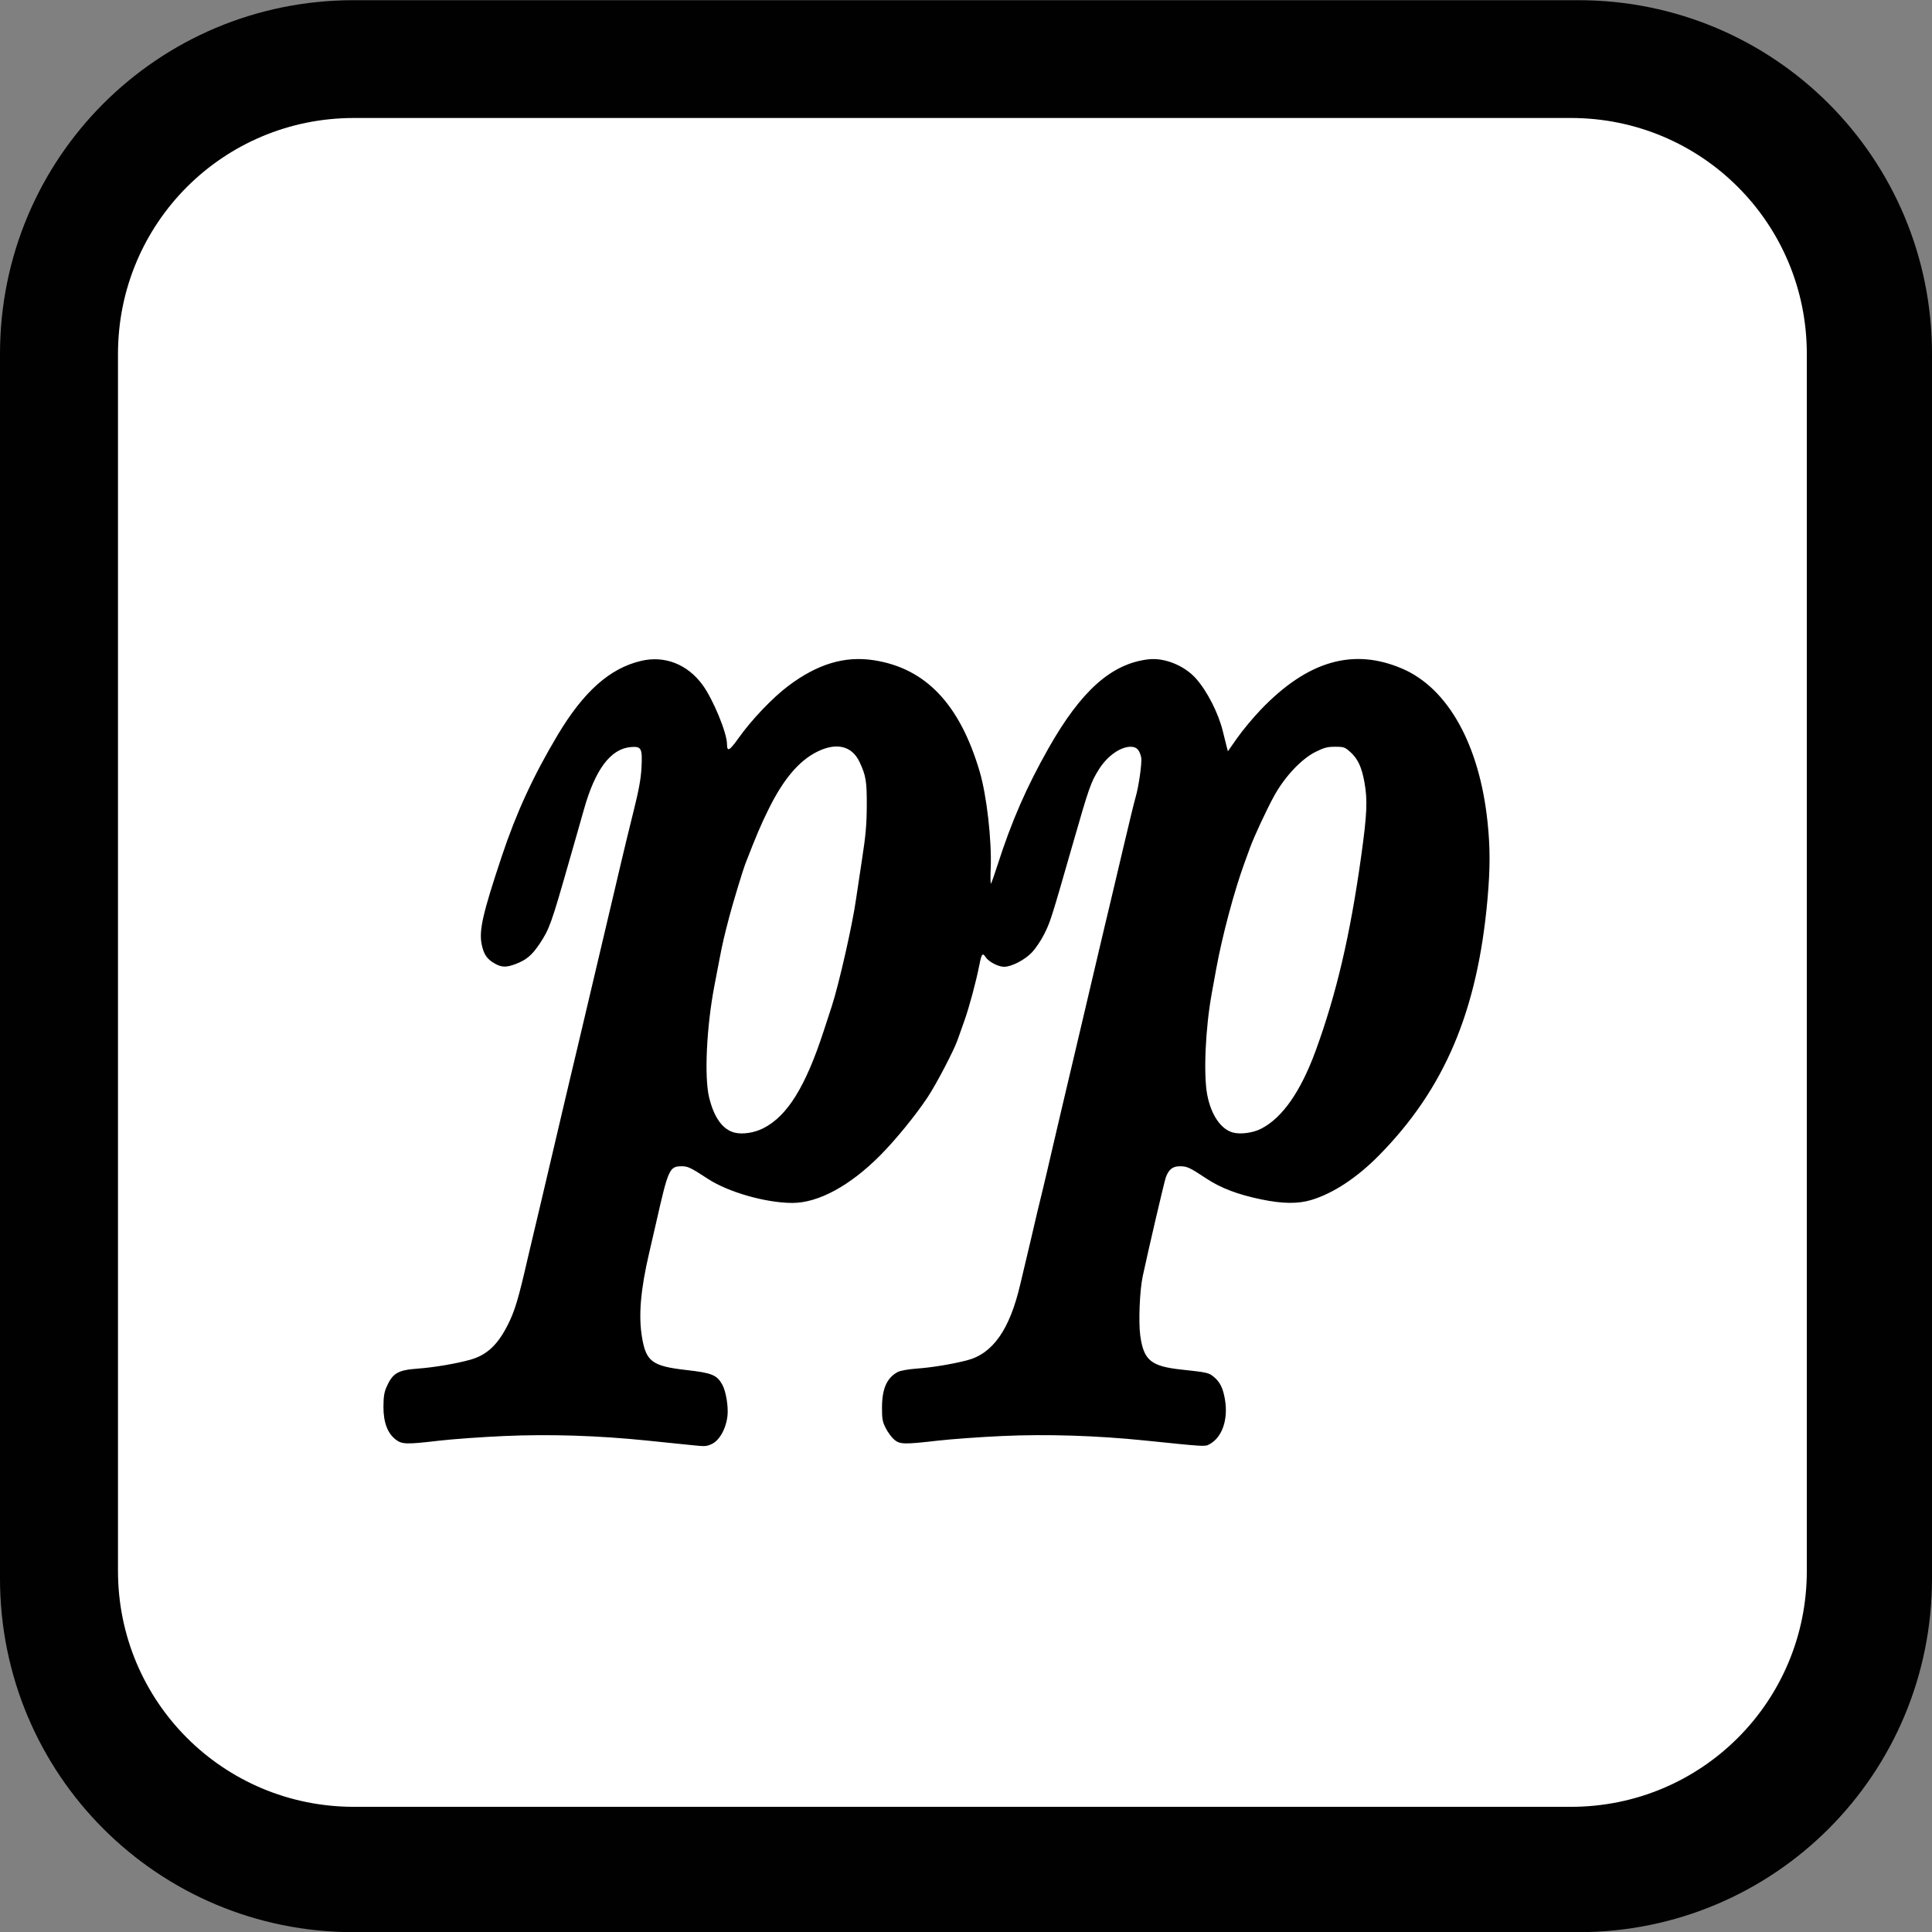 <?xml version="1.0" encoding="UTF-8" standalone="no"?>
<!-- Created with Inkscape (http://www.inkscape.org/) -->

<svg
   version="1.1"
   id="svg2"
   width="1048"
   height="1048"
   viewBox="0 0 1048 1048"
   sodipodi:docname="pianissimo.svg"
   inkscape:version="1.1.2 (0a00cf5339, 2022-02-04)"
   inkscape:export-filename="/home/amedeo/Github/ammatwain/pianopiano/src/pianissimo.png"
   inkscape:export-xdpi="96"
   inkscape:export-ydpi="96"
   xmlns:inkscape="http://www.inkscape.org/namespaces/inkscape"
   xmlns:sodipodi="http://sodipodi.sourceforge.net/DTD/sodipodi-0.dtd"
   xmlns="http://www.w3.org/2000/svg"
   xmlns:svg="http://www.w3.org/2000/svg">
  <rect x="0" y="0" width="1048" height="1048" fill="#808080" stroke="none"/>
  <defs
     id="defs6" />
  <sodipodi:namedview
     id="namedview4"
     pagecolor="#ffffff"
     bordercolor="#666666"
     borderopacity="1.0"
     inkscape:pageshadow="2"
     inkscape:pageopacity="0.0"
     inkscape:pagecheckerboard="0"
     showgrid="true"
     showguides="false"
     inkscape:zoom="0.08"
     inkscape:cx="712.5"
     inkscape:cy="4368.75"
     inkscape:window-width="1920"
     inkscape:window-height="1007"
     inkscape:window-x="0"
     inkscape:window-y="0"
     inkscape:window-maximized="1"
     inkscape:current-layer="g8">
    <inkscape:grid
       type="xygrid"
       id="grid1066"
       empspacing="48" />
  </sodipodi:namedview>
  <g
     inkscape:groupmode="layer"
     inkscape:label="Image"
     id="g8">
    <rect
       style="opacity:1;fill:#ffffff;fill-opacity:0.994;stroke:none;stroke-width:96;stroke-linecap:round;stroke-linejoin:bevel;stroke-miterlimit:4;stroke-dasharray:none;stroke-opacity:1"
       id="rect2207"
       width="960"
       height="960"
       x="44"
       y="44"
       ry="148" />
    <path
       id="rect1090"
       style="opacity:1;fill:#000000;fill-opacity:0.994;stroke:none;stroke-width:1.092;stroke-linecap:round;stroke-linejoin:bevel;stroke-opacity:1"
       d="M 191.9 0.1 C 85.588 0.1 0 85.687 0 192 L 0 856.199 C 0 962.512 85.588 1048.1 191.9 1048.1 L 856.1 1048.1 C 962.412 1048.1 1048 962.512 1048 856.199 L 1048 192 C 1048 85.687 962.412 0.1 856.1 0.1 L 191.9 0.1 z M 192 64 L 852.1 64 C 923.012 64 980.1 121.088 980.1 192 L 980.1 852.1 C 980.1 923.012 923.012 980.1 852.1 980.1 L 192 980.1 C 121.088 980.1 64 923.012 64 852.1 L 64 192 C 64 121.088 121.088 64 192 64 z " />
    <path
       style="fill:#000000;stroke-width:0.796"
       d="m 372.853,783.663 c -3.72,-0.384 -13.566,-1.394 -21.881,-2.244 -26.639,-2.724 -52.871,-3.554 -77.577,-2.454 -12.034,0.535 -27.788,1.662 -35.009,2.504 -17.942,2.091 -20.286,2.035 -23.692,-0.562 -4.481,-3.418 -6.721,-9.37 -6.695,-17.789 0.017,-5.404 0.414,-7.921 1.709,-10.849 3.268,-7.387 6.2,-9.111 16.781,-9.864 8.758,-0.623 21.103,-2.711 28.681,-4.851 8.818,-2.49 14.708,-7.935 20.128,-18.606 4.002,-7.879 5.848,-14.046 11.194,-37.385 0.601,-2.626 1.829,-7.817 2.728,-11.537 0.899,-3.72 2.893,-12.134 4.432,-18.698 3.172,-13.537 6.739,-28.717 9.629,-40.976 1.083,-4.595 2.47,-10.503 3.083,-13.128 0.612,-2.626 1.859,-7.907 2.771,-11.736 0.912,-3.829 2.403,-10.095 3.315,-13.924 0.911,-3.829 2.161,-9.11 2.777,-11.736 4.51,-19.23 6.215,-26.455 7.883,-33.418 1.048,-4.376 3.203,-13.506 4.788,-20.289 1.585,-6.783 3.571,-15.197 4.413,-18.698 0.842,-3.501 2.823,-11.915 4.402,-18.698 1.579,-6.783 4.662,-19.494 6.851,-28.246 2.939,-11.749 4.091,-18.013 4.401,-23.937 0.559,-10.688 0,-11.78 -5.807,-11.299 -10.907,0.905 -19.333,12.144 -25.44,33.937 -1.059,3.777 -2.648,9.374 -3.533,12.438 -0.884,3.063 -2.859,9.956 -4.387,15.316 -9.729,34.113 -10.759,36.999 -16.051,44.967 -4.09,6.157 -7.214,8.808 -12.947,10.986 -5.199,1.975 -7.675,1.917 -11.501,-0.271 -4.176,-2.388 -5.864,-4.877 -7.004,-10.324 -1.567,-7.491 0.58,-16.9 10.94,-47.944 7.849,-23.52 17.075,-43.538 30.21,-65.554 14.131,-23.684 28.353,-36.326 45.351,-40.314 12.778,-2.998 25.092,1.823 33.306,13.039 5.678,7.753 13.208,25.945 13.246,32.002 0.029,4.539 1.277,3.877 6.481,-3.438 6.942,-9.758 18.362,-21.701 26.821,-28.05 15.888,-11.925 30.592,-16.33 46.375,-13.894 28.11,4.339 46.619,23.83 57.413,60.459 3.808,12.922 6.585,37.361 5.962,52.477 -0.2,4.856 -0.128,8.552 0.159,8.213 0.288,-0.34 1.901,-4.914 3.584,-10.165 7.568,-23.601 15.647,-42.11 27.598,-63.221 17.678,-31.229 34.154,-45.9 54.191,-48.255 8.644,-1.016 19.413,3.299 25.709,10.302 6.132,6.82 12.324,18.953 14.699,28.801 0.524,2.171 1.348,5.485 1.832,7.365 l 0.88,3.418 5.172,-7.367 c 2.844,-4.052 8.559,-10.904 12.698,-15.226 25.378,-26.498 50.19,-33.666 76.813,-22.19 24.75,10.668 41.75,41.228 46.156,82.973 1.482,14.039 1.479,25.309 -0.01,42.029 -5.4,60.679 -23.263,102.848 -58.877,138.995 -11.857,12.035 -24.638,20.479 -36.485,24.106 -7.341,2.247 -15.717,2.168 -27.417,-0.259 -12.74,-2.643 -21.873,-6.119 -29.723,-11.312 -9.162,-6.062 -10.437,-6.65 -14.406,-6.65 -3.847,0 -5.978,1.68 -7.57,5.967 -0.783,2.11 -9.094,37.682 -12.548,53.707 -1.648,7.644 -2.35,25.002 -1.308,32.346 1.886,13.299 5.827,16.51 22.442,18.283 13.852,1.479 14.76,1.686 17.51,4 3.321,2.794 4.93,6.083 5.967,12.192 1.863,10.978 -1.567,20.741 -8.563,24.381 -2.366,1.231 -2.204,1.241 -34.804,-2.11 -26.23,-2.696 -53.298,-3.547 -77.55,-2.438 -11.83,0.541 -27.537,1.674 -34.905,2.518 -18.249,2.09 -20.495,2.037 -23.58,-0.558 -1.368,-1.151 -3.424,-3.926 -4.568,-6.166 -1.795,-3.514 -2.079,-5.057 -2.062,-11.235 0.028,-10.276 2.659,-16.185 8.597,-19.309 1.392,-0.733 5.709,-1.498 10.358,-1.836 8.233,-0.6 18.719,-2.322 27.037,-4.441 14.097,-3.592 23.277,-16.646 29.007,-41.248 0.917,-3.939 2.404,-10.204 3.304,-13.924 0.9,-3.72 2.129,-8.911 2.732,-11.537 2.288,-9.969 4.492,-19.253 5.571,-23.472 0.616,-2.407 1.853,-7.599 2.749,-11.537 0.896,-3.938 2.143,-9.309 2.77,-11.935 0.627,-2.626 1.882,-7.996 2.787,-11.935 0.905,-3.938 2.376,-10.204 3.268,-13.924 0.892,-3.72 2.114,-8.911 2.717,-11.537 0.603,-2.626 1.829,-7.817 2.726,-11.537 0.896,-3.72 2.921,-12.313 4.5,-19.096 3.228,-13.871 6.596,-28.19 9.546,-40.578 1.094,-4.595 2.489,-10.503 3.1,-13.128 0.611,-2.626 2.02,-8.533 3.131,-13.128 1.111,-4.595 4.362,-18.359 7.224,-30.587 2.862,-12.228 5.745,-24.043 6.406,-26.257 1.754,-5.874 3.635,-19.267 3.057,-21.764 -0.97,-4.188 -2.509,-5.733 -5.711,-5.733 -5.578,0 -12.668,5.028 -17.16,12.169 -4.462,7.093 -5.354,9.646 -14.448,41.339 -11.56,40.289 -11.894,41.339 -15.348,48.257 -1.617,3.238 -4.551,7.605 -6.521,9.703 -3.864,4.117 -11.11,7.881 -15.172,7.881 -3.172,0 -8.347,-2.703 -9.998,-5.223 -1.695,-2.587 -2.226,-1.908 -3.462,4.427 -1.71,8.761 -5.482,22.802 -8.081,30.072 -1.361,3.81 -3.021,8.484 -3.689,10.387 -2.054,5.858 -11.55,24.022 -16.284,31.151 -6.533,9.837 -17.442,23.2 -25.759,31.552 -16.437,16.507 -33.536,25.747 -47.614,25.729 -14.314,-0.018 -34.71,-5.827 -45.723,-13.024 -9.356,-6.113 -10.901,-6.862 -14.168,-6.862 -6.767,0 -7.356,1.3 -14.066,31.031 -0.642,2.844 -2.295,10.005 -3.674,15.913 -4.709,20.178 -5.885,34.242 -3.852,46.083 2.232,13.004 5.579,15.424 24.245,17.529 13.573,1.531 16.311,2.648 19.232,7.844 2.004,3.566 3.408,11.966 2.841,17.003 -0.801,7.127 -4.497,13.596 -8.791,15.39 -3.046,1.273 -2.979,1.272 -12.965,0.24 z M 414.075,612 c 13.018,-6.626 22.846,-22.45 32.705,-52.664 1.768,-5.419 3.744,-11.464 4.391,-13.433 3.835,-11.671 11.393,-45.018 13.165,-58.083 0.386,-2.844 1.841,-12.512 3.233,-21.483 2.008,-12.938 2.546,-18.943 2.602,-29.041 0.074,-13.425 -0.445,-16.598 -3.918,-23.967 -4.136,-8.776 -12.546,-10.786 -23.081,-5.515 -9.737,4.871 -18.111,14.735 -26.043,30.676 -4.249,8.539 -6.707,14.305 -12.891,30.235 -1.268,3.266 -6.749,21.361 -8.556,28.246 -2.87,10.937 -3.755,14.753 -5.351,23.074 -0.923,4.814 -2.192,11.438 -2.821,14.72 -4.249,22.186 -5.538,49.381 -2.867,60.47 2.641,10.964 7.366,17.518 13.803,19.145 4.32,1.092 10.722,0.118 15.627,-2.378 z m 269.93,0.314 c 11.526,-5.84 21.544,-20.149 29.683,-42.395 11.227,-30.687 18.755,-62.875 24.691,-105.572 3.189,-22.941 3.507,-30.366 1.722,-40.181 -1.464,-8.048 -3.564,-12.559 -7.503,-16.118 -3.08,-2.782 -3.628,-2.978 -8.358,-2.978 -4.207,0 -6.015,0.476 -10.701,2.821 -7.574,3.789 -16.557,13.318 -22.261,23.614 -3.997,7.215 -10.991,22.206 -13.184,28.258 -0.596,1.646 -2,5.498 -3.119,8.562 -5.462,14.948 -11.978,39.369 -15.18,56.889 -0.68,3.72 -1.804,9.883 -2.498,13.696 -3.443,18.921 -4.551,43.935 -2.437,54.989 2.104,10.995 7.483,18.802 14.111,20.477 4.098,1.036 10.706,0.129 15.033,-2.064 z"
       id="path845" />
  </g>
</svg>
